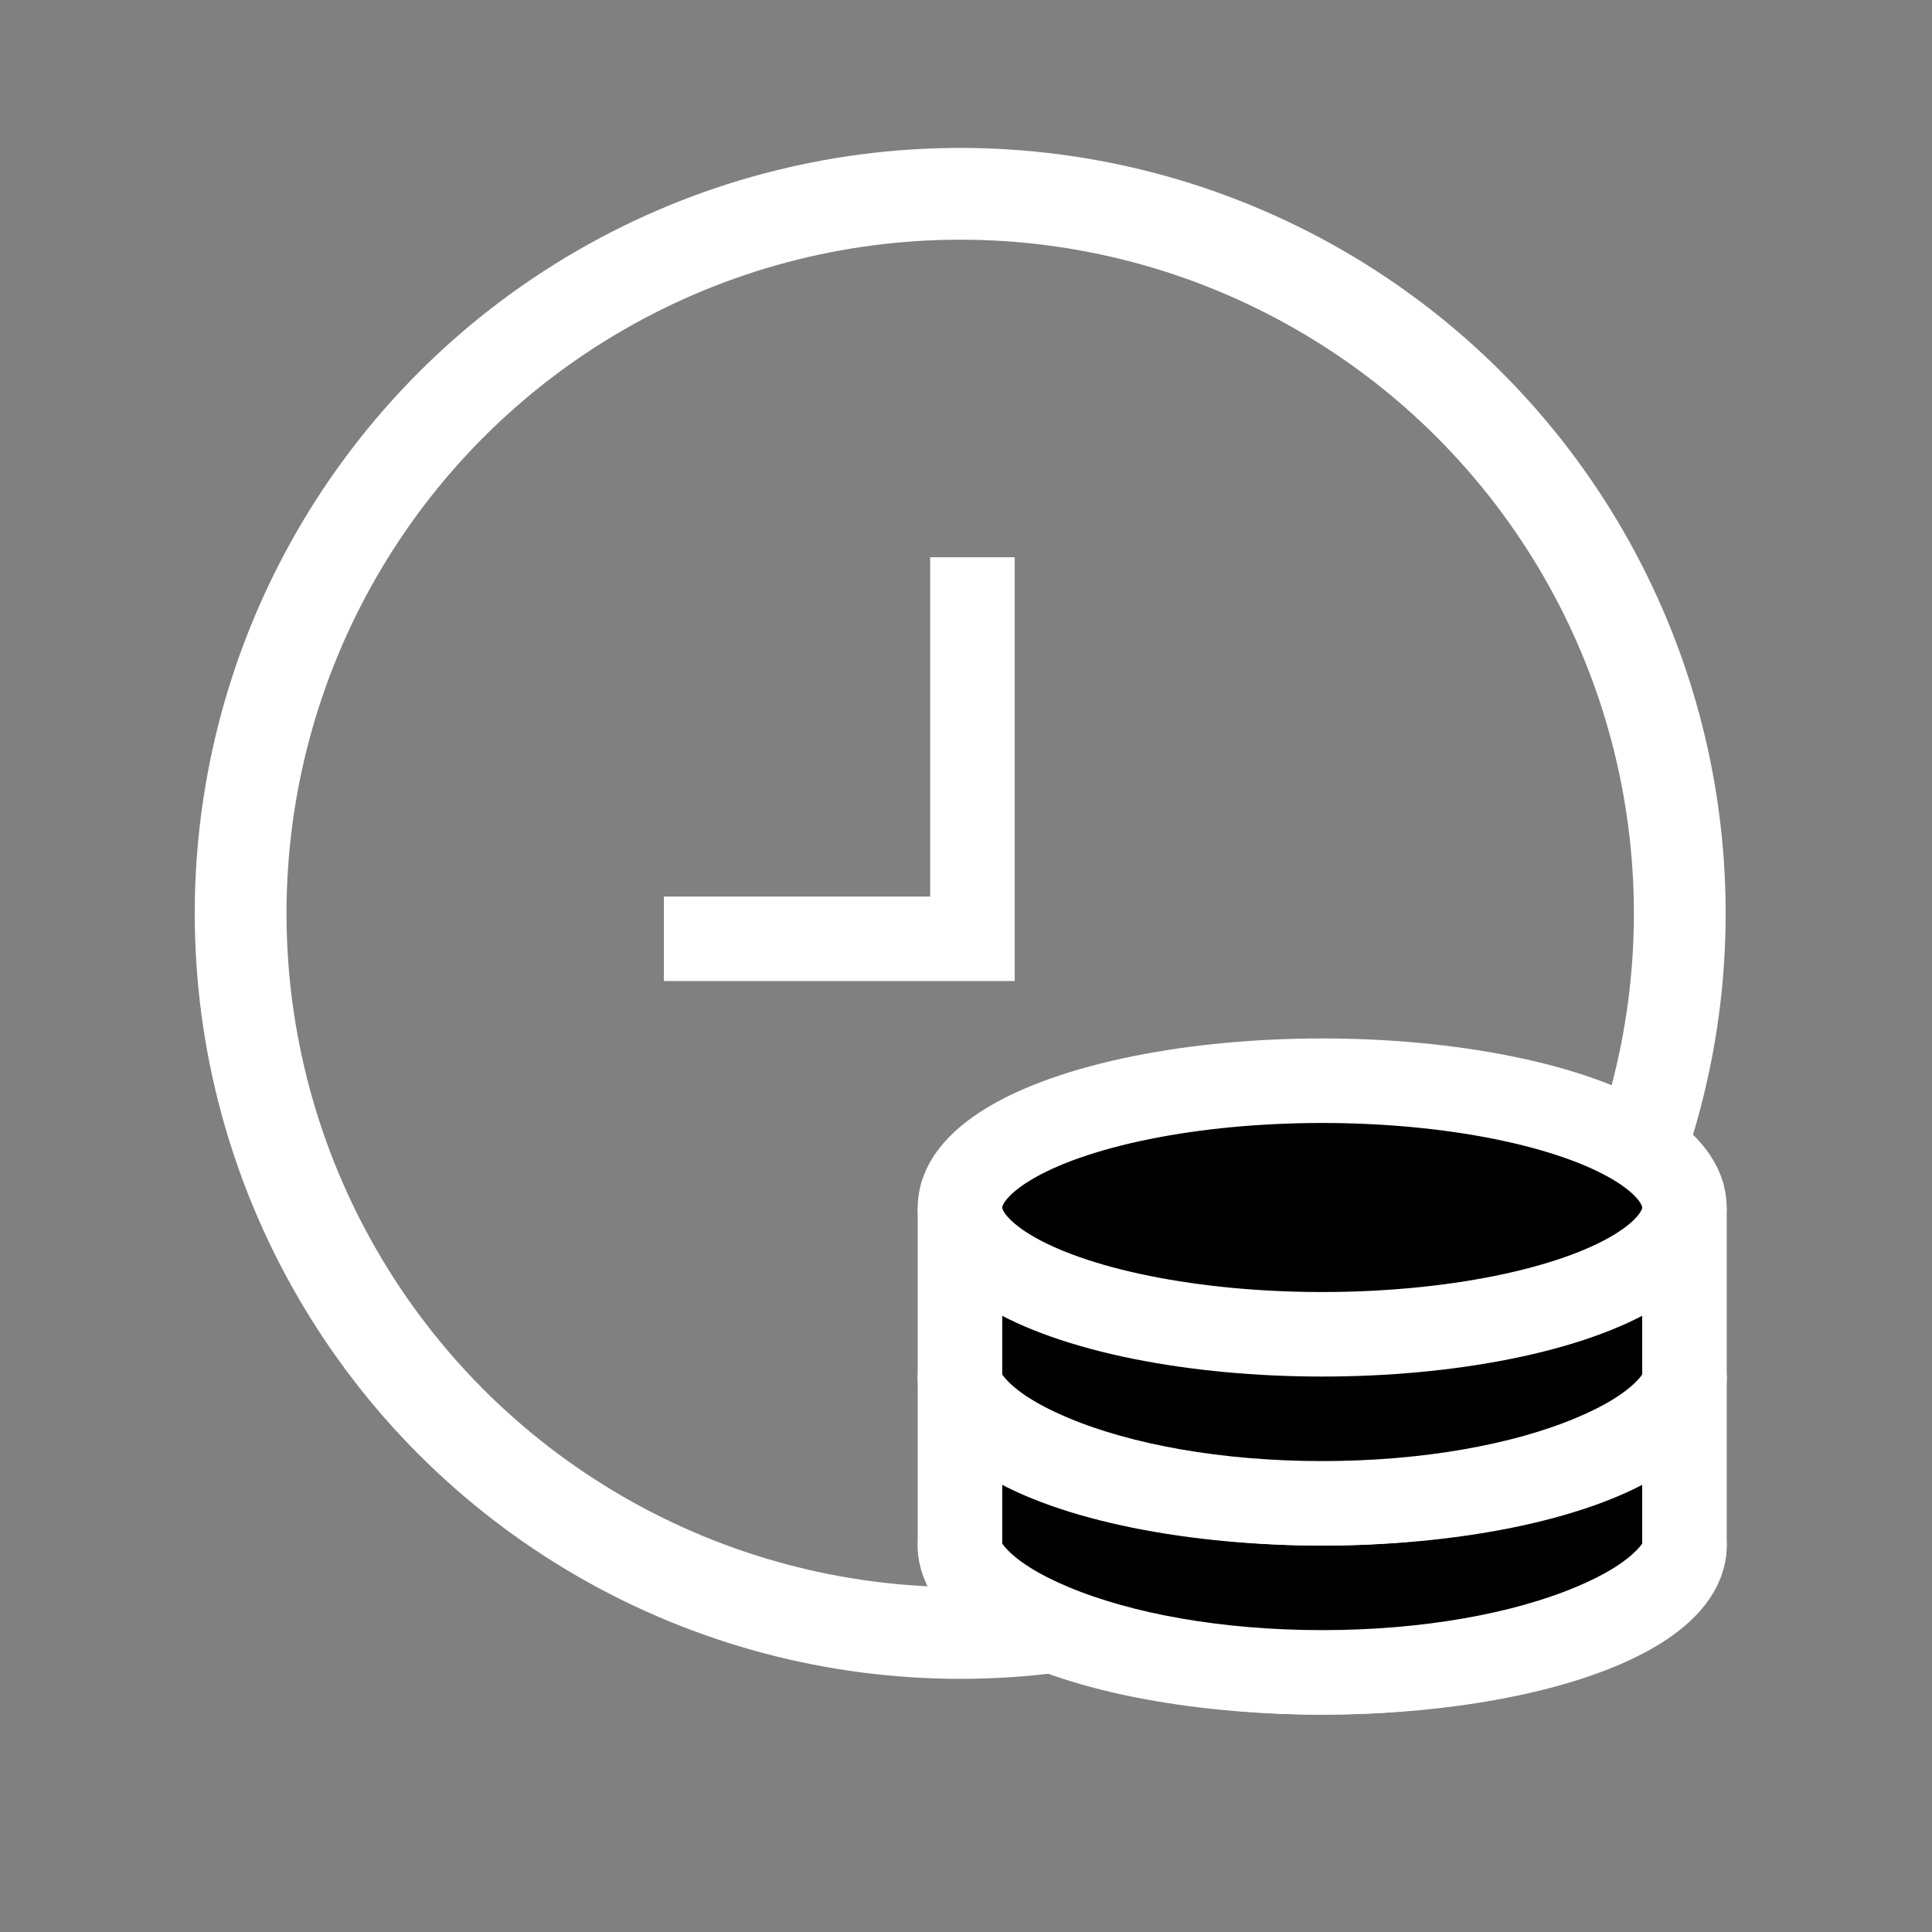 <?xml version="1.0" encoding="UTF-8"?>
<svg width="160px" height="160px" viewBox="0 0 160 160" version="1.1" xmlns="http://www.w3.org/2000/svg" xmlns:xlink="http://www.w3.org/1999/xlink">
    <rect x="0" y="0" width="160" height="160" fill="#808080" stroke="none"/>
    <title>S</title>
    <g id="S" stroke="none" stroke-width="1" fill="none" fill-rule="evenodd">
        <circle id="椭圆形" stroke="#FFFFFF" stroke-width="7.6" cx="79.52" cy="75.642" r="59.592"></circle>
        <polyline id="路径-3" stroke="#FFFFFF" stroke-width="7" transform="translate(67.758, 61.947) rotate(-90) translate(-67.758, -61.947) " points="51.958 49.17 51.958 74.723 83.558 74.723"></polyline>
        <g id="编组-6" transform="translate(76, 114)" fill="#000000" stroke="#FFFFFF" stroke-width="7">
            <ellipse id="椭圆形" cx="33.5" cy="14" rx="30" ry="10.5"></ellipse>
        </g>
        <g id="编组-6备份" transform="translate(76, 100)" fill="#000000" stroke="#FFFFFF" stroke-width="7">
            <path d="M63.5,17.5 L63.5,28 C63.5,29.06 62.86,30 61.977,30.89 C60.549,32.331 58.43,33.587 55.839,34.67 C50.122,37.059 42.218,38.5 33.5,38.5 C24.782,38.5 16.878,37.059 11.161,34.67 C8.57,33.587 6.451,32.331 5.023,30.89 C4.14,30 3.5,29.06 3.5,28 L3.5,17.5 L63.5,17.5 Z" id="椭圆形备份-4"></path>
            <ellipse id="椭圆形" cx="33.5" cy="14" rx="30" ry="10.5"></ellipse>
        </g>
        <g id="编组-6备份-2" transform="translate(76, 86)" fill="#000000" stroke="#FFFFFF" stroke-width="7">
            <path d="M63.5,17.5 L63.5,28 C63.5,29.06 62.86,30 61.977,30.89 C60.549,32.331 58.43,33.587 55.839,34.67 C50.122,37.059 42.218,38.5 33.5,38.5 C24.782,38.5 16.878,37.059 11.161,34.67 C8.57,33.587 6.451,32.331 5.023,30.89 C4.14,30 3.5,29.06 3.5,28 L3.5,17.5 L63.5,17.5 Z" id="椭圆形备份-4"></path>
            <ellipse id="椭圆形" cx="33.5" cy="14" rx="30" ry="10.5"></ellipse>
        </g>
    </g>
</svg>
